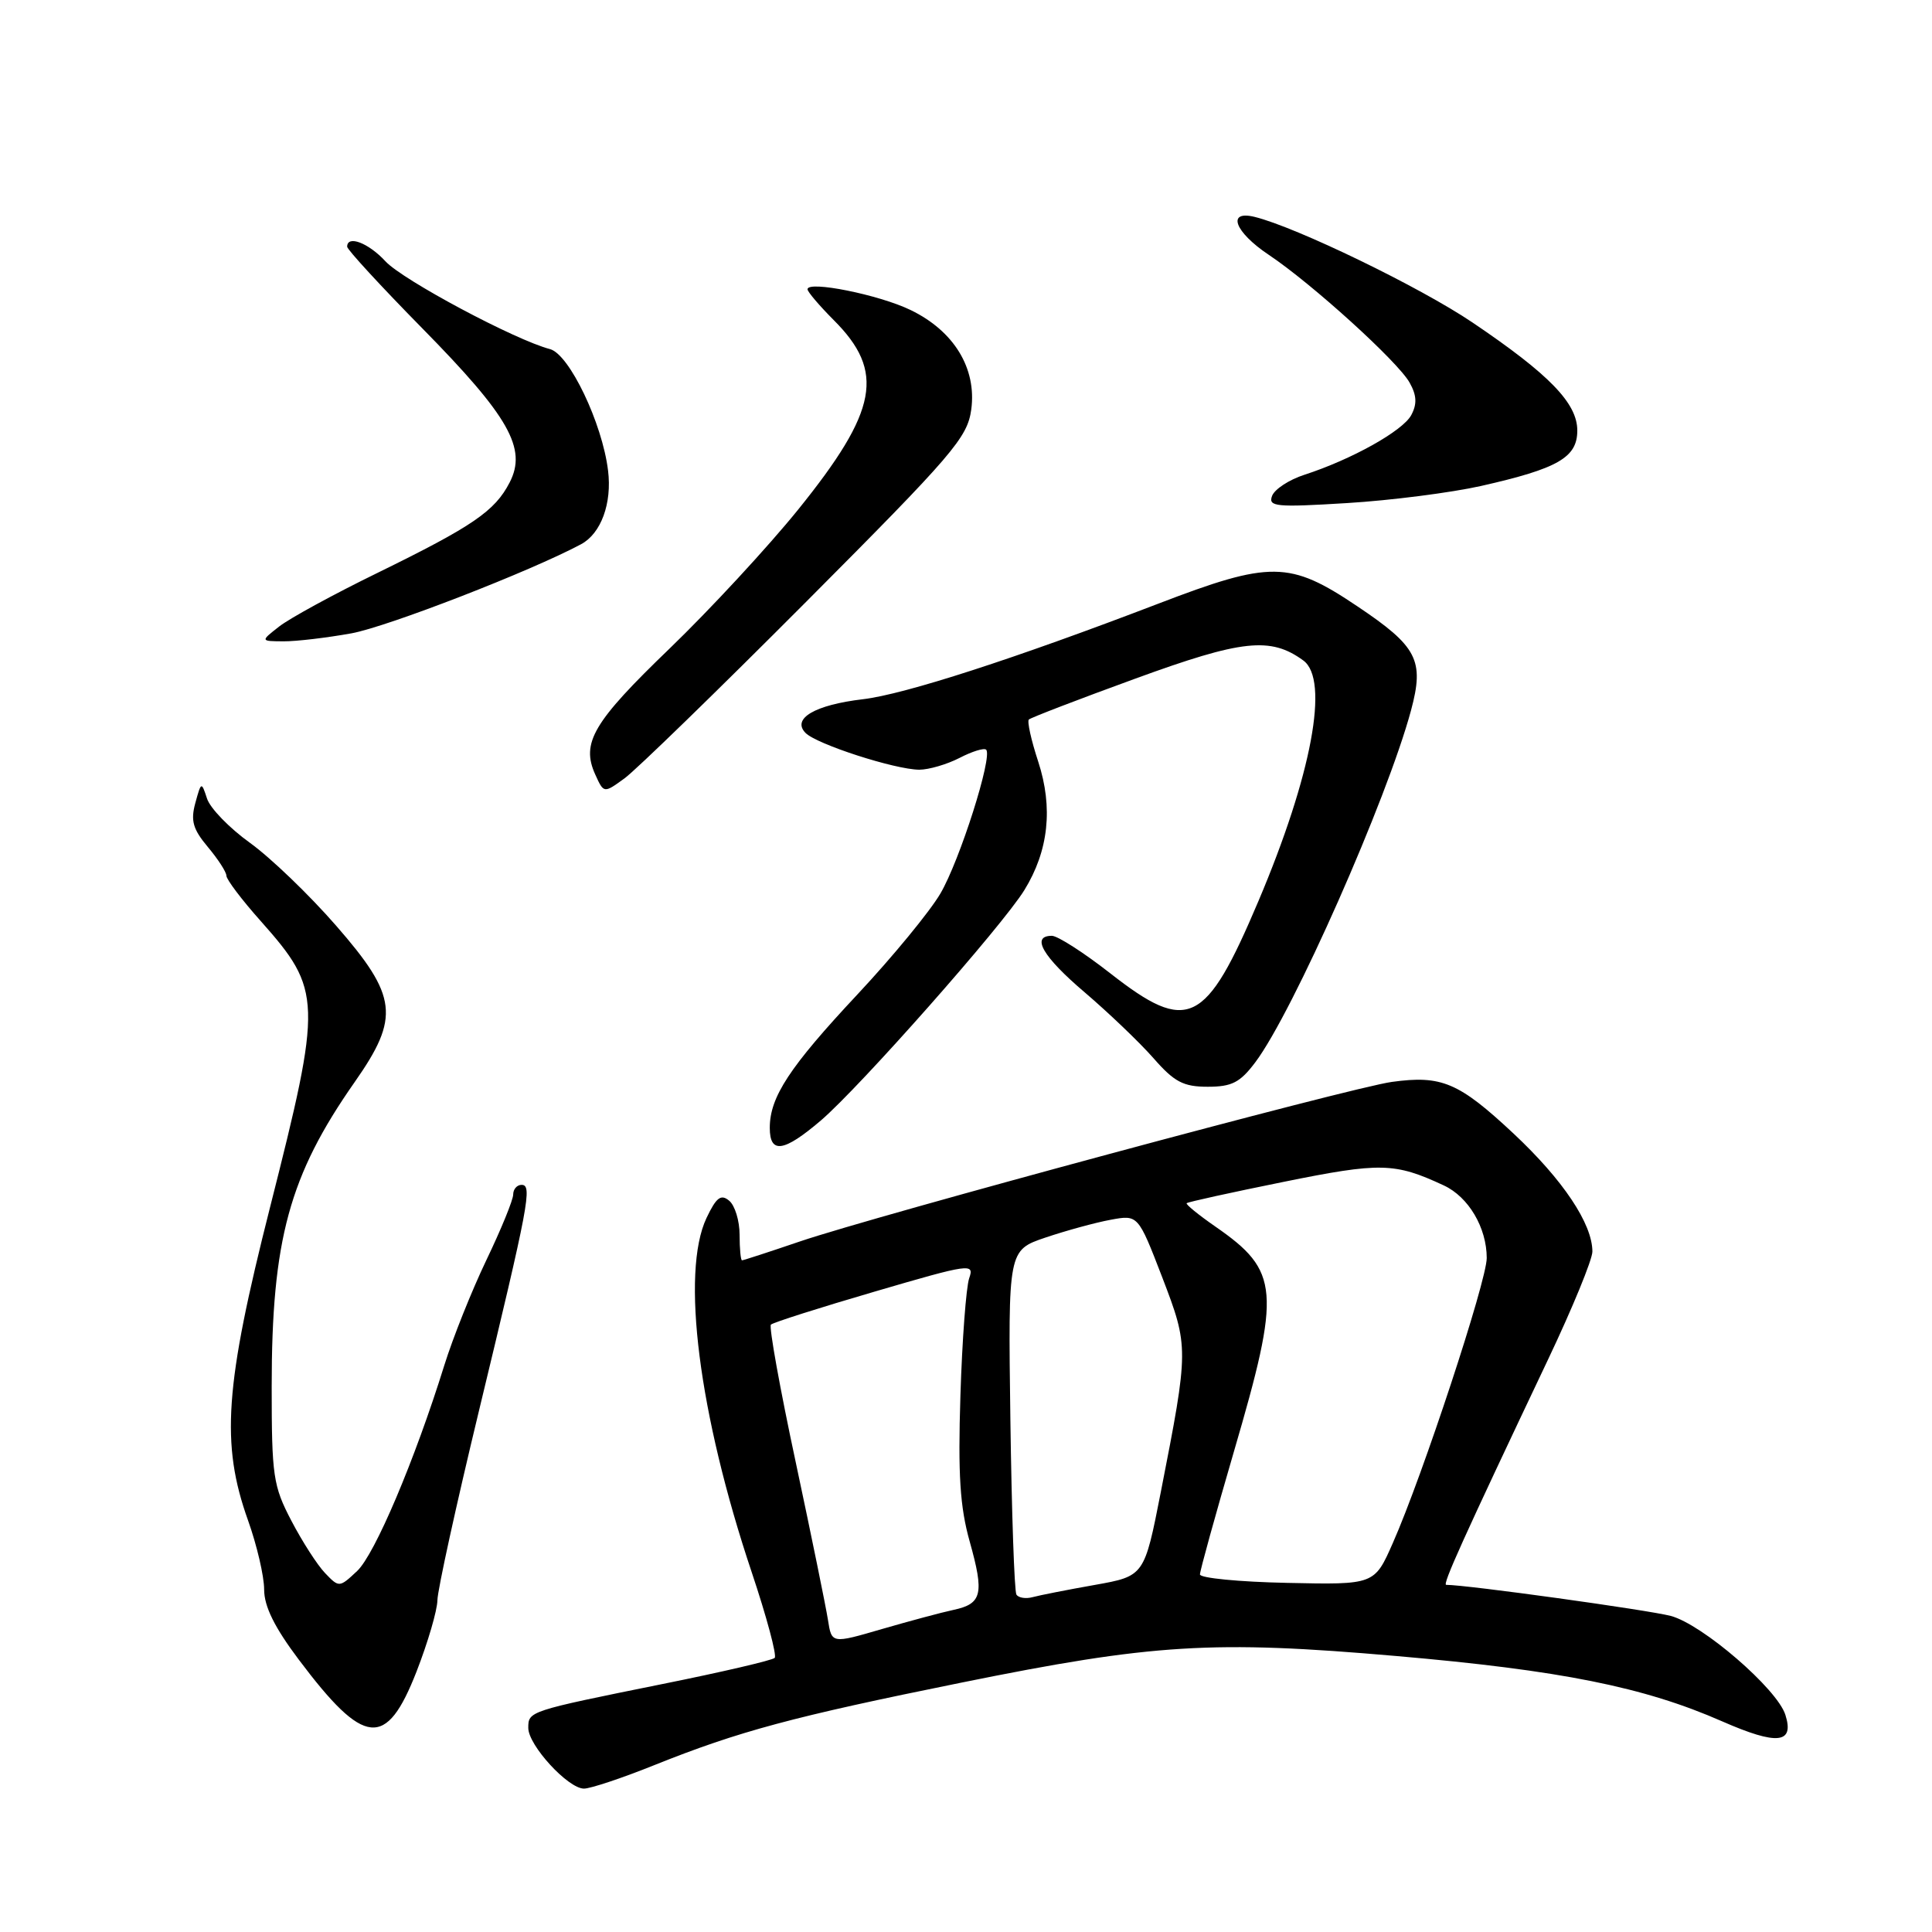 <?xml version="1.0" encoding="UTF-8" standalone="no"?>
<!DOCTYPE svg PUBLIC "-//W3C//DTD SVG 1.1//EN" "http://www.w3.org/Graphics/SVG/1.1/DTD/svg11.dtd" >
<svg xmlns="http://www.w3.org/2000/svg" xmlns:xlink="http://www.w3.org/1999/xlink" version="1.1" viewBox="0 0 256 256">
 <g >
 <path fill="currentColor"
d=" M 86.72 233.88 C 97.93 229.39 105.03 227.48 127.37 222.96 C 152.76 217.81 160.72 217.32 185.00 219.43 C 206.79 221.32 217.82 223.53 228.20 228.09 C 235.50 231.29 237.79 231.05 236.57 227.22 C 235.48 223.78 225.57 215.23 221.39 214.12 C 218.38 213.33 194.38 210.00 191.63 210.00 C 191.10 210.00 193.77 204.08 205.13 180.13 C 208.36 173.33 211.00 166.90 211.00 165.84 C 211.00 162.16 207.10 156.33 200.55 150.20 C 193.30 143.42 191.02 142.45 184.42 143.36 C 179.00 144.10 116.14 161.05 105.96 164.51 C 101.94 165.88 98.50 167.00 98.32 167.00 C 98.15 167.00 98.00 165.48 98.00 163.62 C 98.00 161.76 97.38 159.73 96.62 159.10 C 95.53 158.19 94.92 158.65 93.62 161.38 C 90.20 168.60 92.59 187.40 99.60 208.31 C 101.59 214.25 102.96 219.37 102.65 219.68 C 102.33 220.00 95.65 221.56 87.79 223.14 C 70.03 226.73 70.00 226.74 70.00 228.96 C 70.00 231.26 75.27 237.00 77.38 237.00 C 78.24 237.00 82.45 235.60 86.72 233.88 Z  M 55.19 221.50 C 56.69 217.65 57.94 213.39 57.96 212.04 C 57.98 210.68 60.45 199.43 63.44 187.04 C 70.10 159.44 70.56 157.00 69.11 157.00 C 68.50 157.00 68.00 157.58 68.00 158.28 C 68.00 158.98 66.41 162.88 64.46 166.94 C 62.51 171.01 60.00 177.29 58.87 180.92 C 54.96 193.48 49.67 205.96 47.32 208.17 C 44.97 210.37 44.93 210.38 43.08 208.45 C 42.05 207.38 40.04 204.25 38.61 201.51 C 36.19 196.89 36.00 195.57 36.00 183.71 C 36.00 164.29 38.33 155.76 46.99 143.39 C 53.02 134.79 52.69 132.00 44.53 122.65 C 40.98 118.57 35.84 113.64 33.12 111.68 C 30.40 109.73 27.84 107.09 27.43 105.81 C 26.69 103.55 26.66 103.56 25.88 106.41 C 25.24 108.75 25.57 109.88 27.54 112.23 C 28.89 113.84 30.00 115.55 30.00 116.04 C 30.00 116.53 32.05 119.25 34.57 122.07 C 42.68 131.21 42.72 132.59 35.79 159.94 C 29.77 183.68 29.24 191.32 32.87 201.47 C 34.04 204.75 35.00 208.86 35.00 210.62 C 35.00 212.85 36.37 215.63 39.59 219.91 C 48.28 231.47 51.18 231.76 55.19 221.50 Z  M 108.78 148.46 C 113.97 144.01 132.80 122.70 135.73 117.95 C 138.95 112.73 139.56 107.02 137.57 100.92 C 136.64 98.09 136.08 95.58 136.33 95.34 C 136.57 95.10 142.92 92.66 150.44 89.92 C 164.60 84.75 168.36 84.35 172.70 87.52 C 176.18 90.07 173.82 102.71 166.74 119.42 C 159.76 135.89 157.42 137.03 147.13 128.98 C 143.63 126.24 140.14 124.00 139.38 124.00 C 136.56 124.00 138.16 126.76 143.75 131.51 C 146.91 134.21 151.00 138.12 152.83 140.20 C 155.60 143.37 156.80 144.00 160.03 144.00 C 163.23 144.00 164.32 143.44 166.34 140.75 C 171.32 134.13 183.79 105.92 186.97 94.12 C 188.75 87.49 187.82 85.67 179.83 80.32 C 170.87 74.30 168.38 74.27 153.40 80.02 C 134.45 87.28 119.87 92.00 114.35 92.65 C 107.98 93.40 104.87 95.22 106.74 97.12 C 108.22 98.62 118.56 101.96 121.80 101.99 C 123.06 101.99 125.47 101.29 127.14 100.43 C 128.82 99.56 130.41 99.07 130.67 99.34 C 131.56 100.23 127.17 114.04 124.60 118.41 C 123.22 120.77 118.28 126.78 113.62 131.76 C 104.60 141.40 102.00 145.36 102.00 149.45 C 102.00 152.94 103.86 152.66 108.78 148.46 Z  M 106.82 79.74 C 126.36 60.13 128.19 57.99 128.70 54.24 C 129.42 48.80 126.41 43.86 120.66 41.08 C 116.48 39.05 107.00 37.15 107.00 38.33 C 107.00 38.66 108.56 40.49 110.46 42.40 C 117.31 49.24 116.35 54.39 105.77 67.51 C 101.77 72.46 94.10 80.75 88.73 85.93 C 78.58 95.70 76.97 98.44 78.88 102.64 C 80.01 105.13 80.01 105.13 82.76 103.13 C 84.27 102.03 95.10 91.50 106.82 79.74 Z  M 46.57 83.92 C 51.37 83.04 70.34 75.68 77.00 72.11 C 79.64 70.69 81.11 66.70 80.57 62.35 C 79.81 56.08 75.43 46.93 72.88 46.26 C 68.24 45.05 53.37 37.11 51.08 34.63 C 48.82 32.18 46.00 31.11 46.00 32.69 C 46.00 33.07 50.49 37.95 55.98 43.53 C 67.46 55.20 69.86 59.43 67.53 63.93 C 65.57 67.73 62.66 69.72 50.00 75.92 C 44.22 78.74 38.38 81.93 37.00 83.01 C 34.50 84.96 34.50 84.96 37.57 84.98 C 39.25 84.99 43.30 84.51 46.57 83.92 Z  M 196.26 64.39 C 206.44 62.09 209.00 60.62 209.00 57.05 C 209.00 53.43 205.31 49.62 195.11 42.73 C 188.18 38.05 171.80 30.11 166.25 28.74 C 162.50 27.82 163.59 30.74 168.11 33.76 C 173.83 37.58 185.24 47.93 186.78 50.70 C 187.73 52.39 187.78 53.54 187.00 55.00 C 185.88 57.10 179.08 60.89 172.84 62.91 C 170.82 63.56 168.90 64.82 168.56 65.70 C 168.01 67.14 169.06 67.24 178.49 66.66 C 184.29 66.31 192.29 65.28 196.26 64.39 Z  M 109.71 214.65 C 109.44 212.92 107.52 203.52 105.44 193.76 C 103.35 184.00 101.87 175.79 102.15 175.52 C 102.43 175.24 108.62 173.27 115.91 171.14 C 128.58 167.43 129.13 167.36 128.42 169.38 C 128.02 170.55 127.49 177.54 127.26 184.93 C 126.93 195.40 127.20 199.67 128.49 204.26 C 130.44 211.21 130.13 212.51 126.34 213.32 C 124.78 213.65 120.51 214.80 116.85 215.86 C 110.20 217.80 110.20 217.80 109.71 214.65 Z  M 134.68 211.29 C 134.41 210.85 134.05 200.41 133.88 188.08 C 133.58 165.66 133.58 165.66 138.54 163.98 C 141.27 163.06 145.14 162.00 147.15 161.63 C 150.80 160.95 150.80 160.95 153.99 169.22 C 157.54 178.48 157.54 178.66 153.82 197.67 C 151.63 208.84 151.63 208.84 145.07 210.01 C 141.45 210.65 137.75 211.38 136.83 211.63 C 135.92 211.88 134.95 211.72 134.68 211.29 Z  M 159.00 208.62 C 159.00 208.13 161.03 200.81 163.50 192.34 C 169.76 170.93 169.55 168.43 161.06 162.54 C 158.81 160.98 157.09 159.58 157.24 159.43 C 157.39 159.27 163.18 158.00 170.10 156.60 C 182.93 154.00 184.80 154.04 191.32 157.08 C 194.59 158.60 197.00 162.68 197.00 166.70 C 196.99 169.76 188.49 195.57 184.56 204.45 C 182.12 209.99 182.12 209.99 170.56 209.74 C 164.20 209.61 159.00 209.10 159.00 208.62 Z "/>
</g>
</svg>